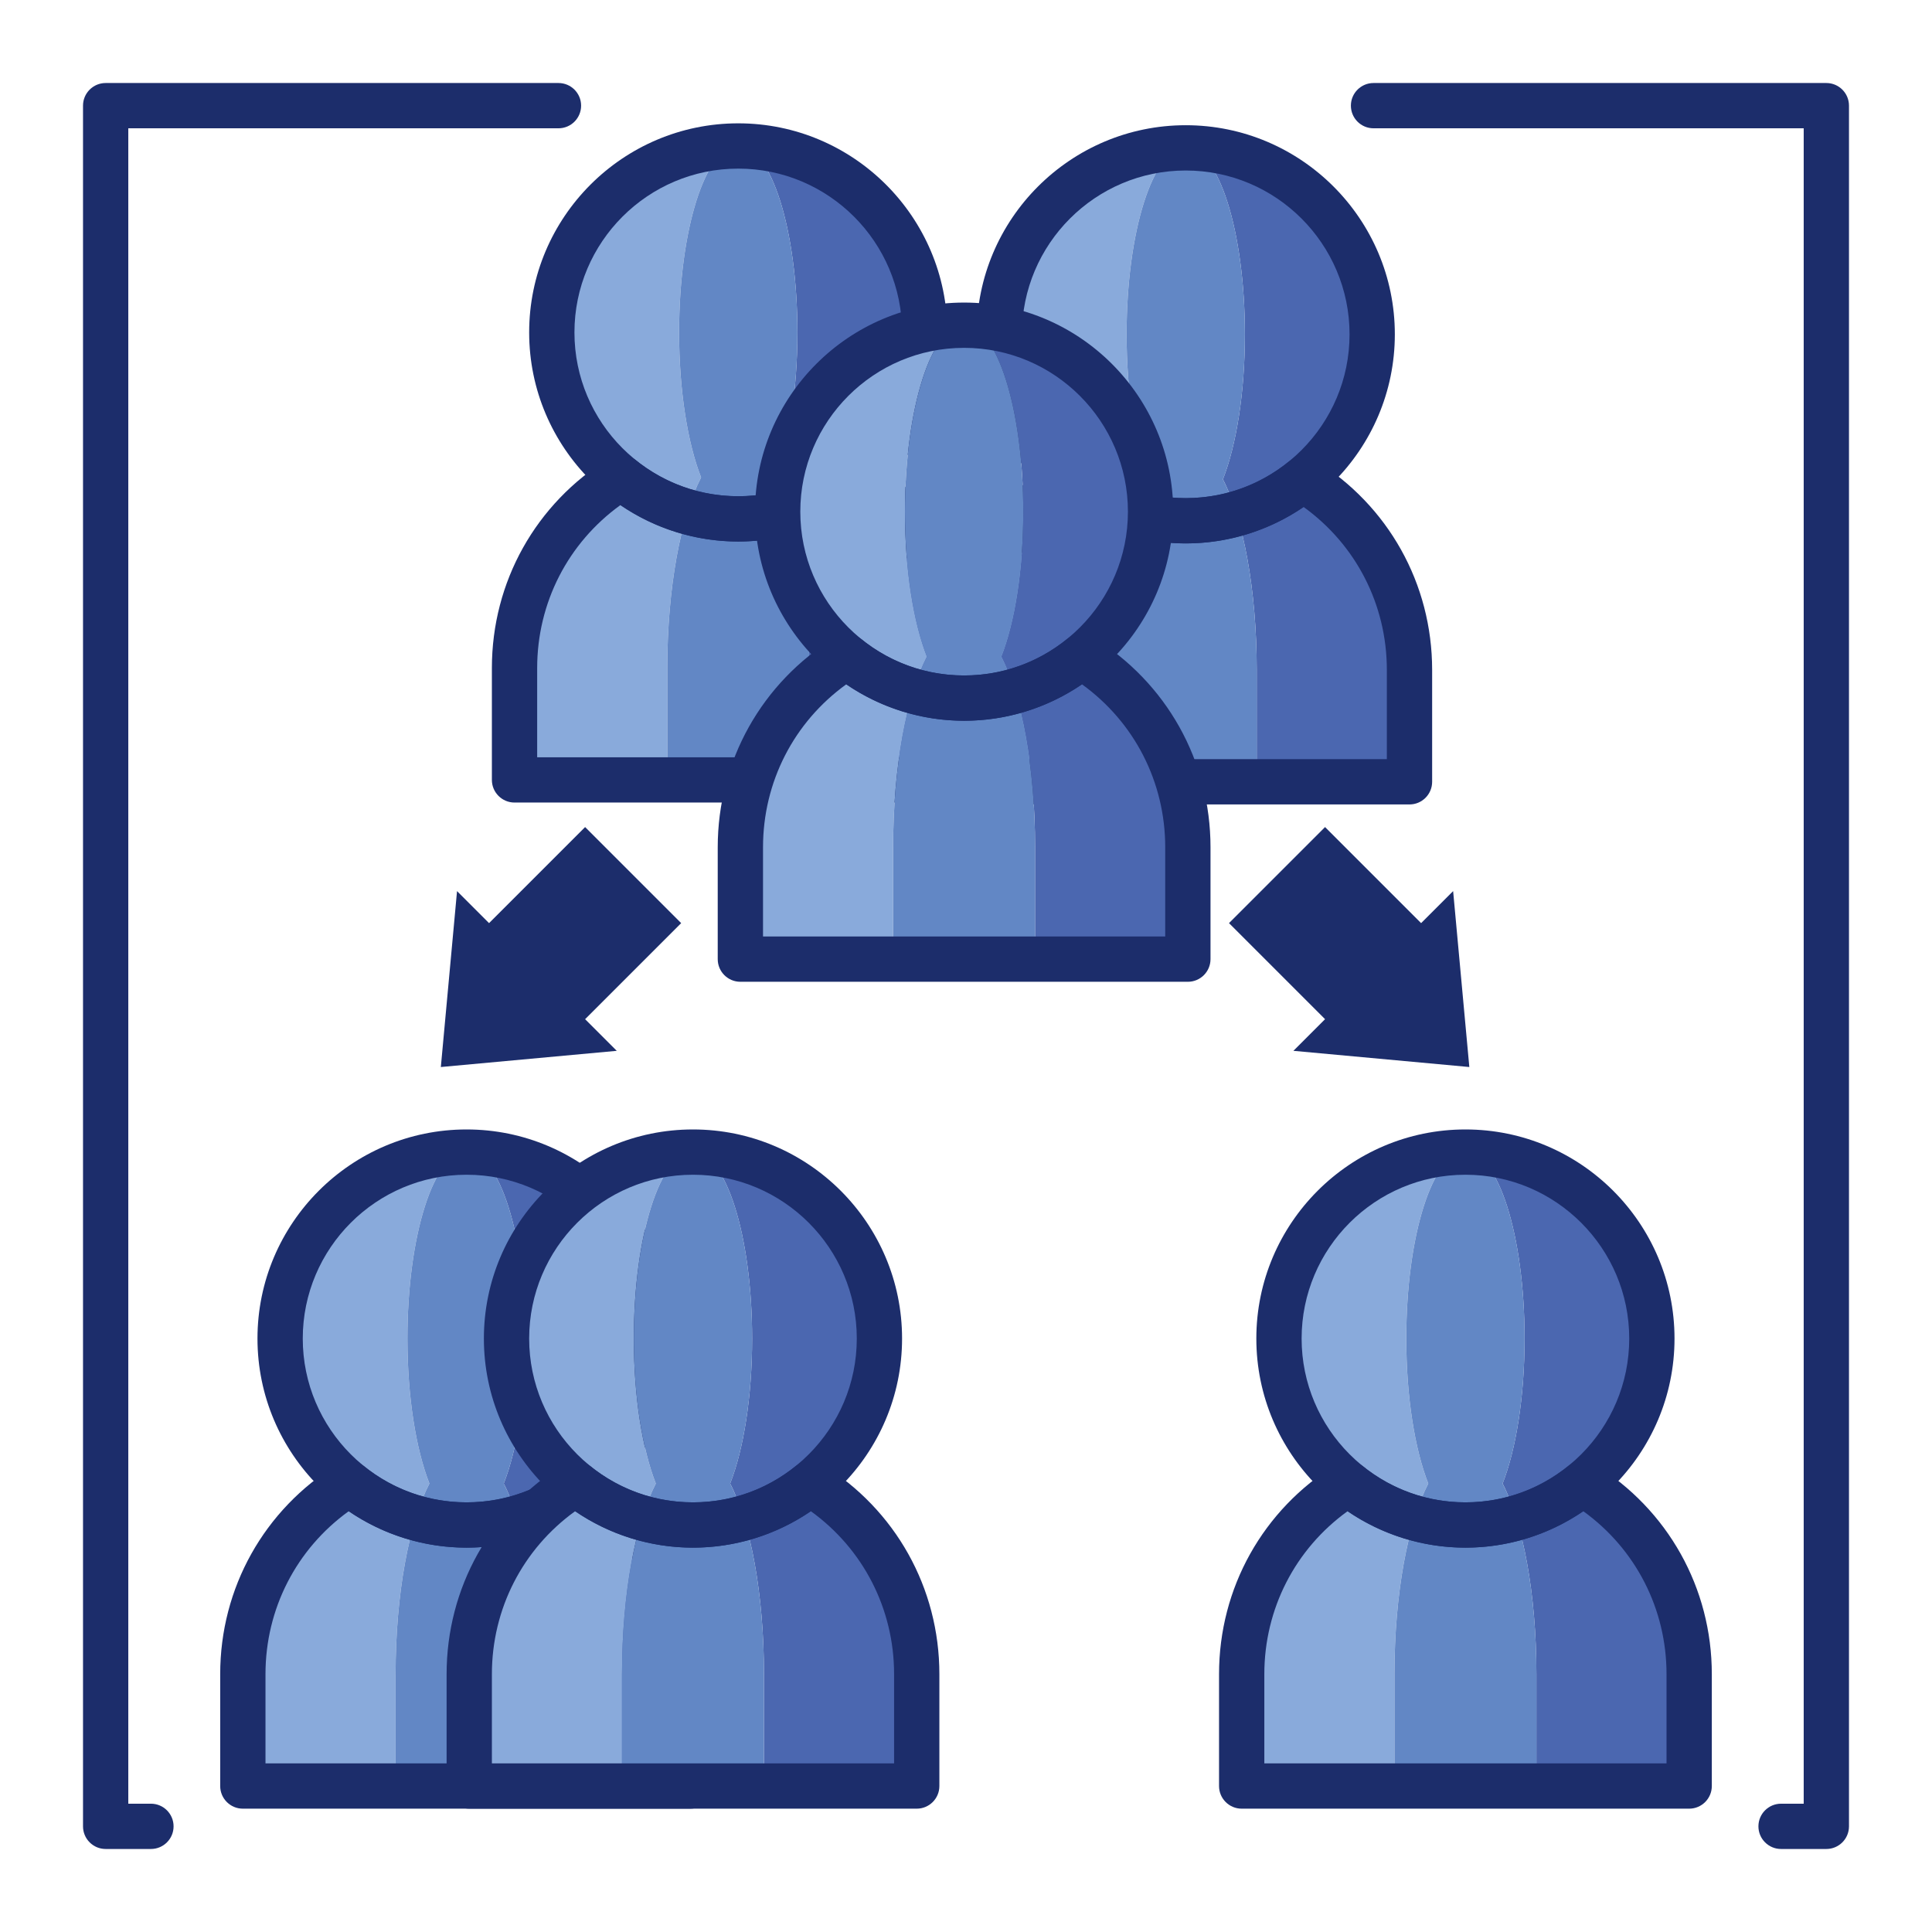 <svg id="Layer_1" enable-background="new 0 0 256 256" height="512" viewBox="0 0 256 256" width="512" xmlns="http://www.w3.org/2000/svg"><path d="m147.712 88.769c0-10.68 1.792-20.038 4.48-25.257-1.776-4.529-2.913-11.452-2.913-19.213 0-13.645 3.509-24.706 7.838-24.706-13.645 0-24.706 11.061-24.706 24.706 0 7.762 3.582 14.684 9.18 19.213-8.472 5.219-14.122 14.577-14.122 25.257v4.941 9.882h20.241v-9.882-4.941z" fill="#89aadb"/><path d="m172.643 63.512c5.598-4.529 9.18-11.452 9.18-19.213 0-13.645-11.061-24.706-24.706-24.706 4.329 0 7.838 11.061 7.838 24.706 0 7.762-1.137 14.684-2.913 19.213 2.688 5.219 4.48 14.577 4.48 25.257v4.941 9.882h20.241v-9.882-4.941c.002-10.68-5.648-20.038-14.12-25.257z" fill="#4b67b0"/><path d="m166.524 88.769c0-10.68-1.793-20.038-4.48-25.257 1.776-4.529 2.913-11.452 2.913-19.213 0-13.645-3.509-24.706-7.838-24.706-4.329 0-7.838 11.061-7.838 24.706 0 7.762 1.137 14.684 2.913 19.213-2.688 5.219-4.48 14.577-4.48 25.257v4.941 9.882h18.812v-9.882-4.941z" fill="#6287c5"/><path d="m157.117 72.004c-15.276 0-27.705-12.429-27.705-27.706s12.429-27.706 27.705-27.706c15.277 0 27.706 12.429 27.706 27.706 0 15.278-12.428 27.706-27.706 27.706zm0-49.411c-11.968 0-21.705 9.737-21.705 21.706 0 11.968 9.737 21.706 21.705 21.706 11.969 0 21.706-9.737 21.706-21.706s-9.737-21.706-21.706-21.706z" fill="#1c2d6b"/><path d="m186.765 106.593h-59.294c-1.657 0-3-1.343-3-3v-14.824c0-11.417 5.812-21.814 15.548-27.811 1.082-.667 2.47-.58 3.46.222 3.901 3.156 8.618 4.825 13.639 4.825s9.738-1.668 13.64-4.825c.99-.801 2.378-.889 3.46-.222 9.735 5.997 15.548 16.394 15.548 27.811v14.824c-.001 1.657-1.344 3-3.001 3zm-56.294-6h53.294v-11.824c0-8.648-4.087-16.58-11.028-21.59-4.581 3.125-10.048 4.826-15.619 4.826s-11.037-1.701-15.618-4.826c-6.941 5.011-11.028 12.942-11.028 21.59v11.824z" fill="#1c2d6b"/><path d="m88.418 88.519c0-10.68 1.792-20.038 4.48-25.257-1.776-4.529-2.913-11.452-2.913-19.213 0-13.645 3.509-24.706 7.838-24.706-13.645 0-24.706 11.061-24.706 24.706 0 7.762 3.582 14.684 9.18 19.213-8.472 5.219-14.122 14.577-14.122 25.257v4.941 9.882h20.241v-9.882-4.941z" fill="#89aadb"/><path d="m113.349 63.261c5.598-4.529 9.18-11.452 9.18-19.213 0-13.645-11.061-24.706-24.706-24.706 4.329 0 7.838 11.061 7.838 24.706 0 7.762-1.137 14.684-2.913 19.213 2.688 5.219 4.48 14.577 4.48 25.257v4.941 9.882h20.241v-9.881-4.941c.002-10.681-5.648-20.039-14.12-25.258z" fill="#4b67b0"/><path d="m107.23 88.519c0-10.68-1.793-20.038-4.48-25.257 1.776-4.529 2.913-11.452 2.913-19.213 0-13.645-3.509-24.706-7.838-24.706-4.329 0-7.838 11.061-7.838 24.706 0 7.762 1.137 14.684 2.913 19.213-2.688 5.219-4.48 14.577-4.48 25.257v4.941 9.882h18.812v-9.882-4.941z" fill="#6287c5"/><path d="m97.823 71.754c-15.277 0-27.706-12.429-27.706-27.706s12.429-27.706 27.706-27.706 27.706 12.429 27.706 27.706-12.428 27.706-27.706 27.706zm0-49.412c-11.969 0-21.706 9.737-21.706 21.706s9.737 21.706 21.706 21.706 21.706-9.737 21.706-21.706c0-11.968-9.737-21.706-21.706-21.706z" fill="#1c2d6b"/><path d="m127.471 106.342h-59.294c-1.657 0-3-1.343-3-3v-14.823c0-11.417 5.812-21.814 15.548-27.812 1.082-.667 2.47-.58 3.46.222 3.901 3.156 8.617 4.825 13.639 4.825s9.738-1.668 13.638-4.825c.992-.802 2.379-.89 3.461-.222 9.736 5.998 15.549 16.395 15.549 27.812v14.824c-.001 1.656-1.344 2.999-3.001 2.999zm-56.294-6h53.294v-11.823c0-8.648-4.087-16.58-11.029-21.591-4.58 3.125-10.047 4.826-15.618 4.826s-11.037-1.701-15.618-4.826c-6.941 5.011-11.028 12.942-11.028 21.591v11.823z" fill="#1c2d6b"/><path d="m118.344 112.268c0-10.68 1.792-20.038 4.48-25.257-1.776-4.529-2.913-11.452-2.913-19.213 0-13.645 3.509-24.706 7.838-24.706-13.645 0-24.706 11.061-24.706 24.706 0 7.762 3.582 14.684 9.18 19.213-8.472 5.219-14.122 14.577-14.122 25.257v4.941 9.882h20.241v-9.882-4.941z" fill="#89aadb"/><path d="m143.275 87.011c5.598-4.529 9.18-11.452 9.18-19.213 0-13.645-11.061-24.706-24.706-24.706 4.329 0 7.838 11.061 7.838 24.706 0 7.762-1.137 14.684-2.913 19.213 2.688 5.219 4.48 14.577 4.48 25.257v4.941 9.882h20.241v-9.882-4.941c.002-10.68-5.648-20.039-14.12-25.257z" fill="#4b67b0"/><path d="m137.156 112.268c0-10.68-1.793-20.038-4.48-25.257 1.776-4.529 2.913-11.452 2.913-19.213 0-13.645-3.509-24.706-7.838-24.706-4.329 0-7.838 11.061-7.838 24.706 0 7.762 1.137 14.684 2.913 19.213-2.688 5.219-4.48 14.577-4.48 25.257v4.941 9.882h18.812v-9.882-4.941z" fill="#6287c5"/><path d="m127.75 95.503c-15.277 0-27.706-12.429-27.706-27.706s12.429-27.706 27.706-27.706 27.706 12.429 27.706 27.706-12.429 27.706-27.706 27.706zm0-49.412c-11.969 0-21.706 9.737-21.706 21.706s9.737 21.706 21.706 21.706 21.706-9.737 21.706-21.706-9.737-21.706-21.706-21.706z" fill="#1c2d6b"/><path d="m157.397 130.091h-59.294c-1.657 0-3-1.343-3-3v-14.823c0-11.417 5.812-21.814 15.549-27.812 1.081-.667 2.47-.58 3.46.222 3.902 3.157 8.618 4.825 13.639 4.825s9.736-1.668 13.639-4.825c.99-.801 2.378-.889 3.46-.222 9.736 5.998 15.549 16.395 15.549 27.812v14.823c-.002 1.657-1.344 3-3.002 3zm-56.294-6h53.295v-11.823c0-8.648-4.087-16.58-11.029-21.591-4.581 3.125-10.048 4.826-15.618 4.826s-11.037-1.701-15.618-4.826c-6.942 5.011-11.029 12.942-11.029 21.591v11.823z" fill="#1c2d6b"/><path d="m52.418 221.834c0-10.68 1.792-20.038 4.48-25.257-1.776-4.529-2.913-11.452-2.913-19.213 0-13.645 3.509-24.706 7.838-24.706-13.645 0-24.706 11.061-24.706 24.706 0 7.762 3.582 14.684 9.18 19.213-8.472 5.219-14.122 14.577-14.122 25.257v4.941 9.882h20.241v-9.882-4.941z" fill="#89aadb"/><path d="m77.349 196.577c5.598-4.529 9.18-11.452 9.18-19.213 0-13.645-11.061-24.706-24.706-24.706 4.329 0 7.838 11.061 7.838 24.706 0 7.762-1.137 14.684-2.913 19.213 2.688 5.219 4.48 14.577 4.48 25.257v4.941 9.882h20.241v-9.882-4.941c.002-10.68-5.648-20.038-14.12-25.257z" fill="#4b67b0"/><path d="m71.23 221.834c0-10.68-1.793-20.038-4.48-25.257 1.776-4.529 2.913-11.452 2.913-19.213 0-13.645-3.509-24.706-7.838-24.706-4.329 0-7.838 11.061-7.838 24.706 0 7.762 1.137 14.684 2.913 19.213-2.688 5.219-4.48 14.577-4.48 25.257v4.941 9.882h18.81v-9.882z" fill="#6287c5"/><path d="m61.823 205.07c-15.277 0-27.706-12.429-27.706-27.706s12.429-27.706 27.706-27.706 27.706 12.429 27.706 27.706-12.428 27.706-27.706 27.706zm0-49.412c-11.969 0-21.706 9.737-21.706 21.706s9.737 21.706 21.706 21.706 21.706-9.737 21.706-21.706-9.737-21.706-21.706-21.706z" fill="#1c2d6b"/><path d="m91.471 239.658h-59.294c-1.657 0-3-1.343-3-3v-14.824c0-11.417 5.812-21.814 15.548-27.811 1.082-.667 2.47-.58 3.46.222 3.901 3.156 8.618 4.825 13.639 4.825s9.738-1.668 13.639-4.824c.99-.802 2.379-.89 3.46-.222 9.736 5.998 15.549 16.394 15.549 27.811v14.824c-.001 1.655-1.344 2.999-3.001 2.999zm-56.294-6h53.294v-11.824c0-8.648-4.087-16.58-11.029-21.59-4.58 3.125-10.047 4.826-15.618 4.826s-11.037-1.701-15.618-4.826c-6.941 5.011-11.028 12.942-11.028 21.59v11.824z" fill="#1c2d6b"/><path d="m82.418 221.834c0-10.68 1.792-20.038 4.48-25.257-1.776-4.529-2.913-11.452-2.913-19.213 0-13.645 3.509-24.706 7.838-24.706-13.645 0-24.706 11.061-24.706 24.706 0 7.762 3.582 14.684 9.18 19.213-8.472 5.219-14.122 14.577-14.122 25.257v4.941 9.882h20.241v-9.882-4.941z" fill="#89aadb"/><path d="m107.349 196.577c5.598-4.529 9.18-11.452 9.18-19.213 0-13.645-11.061-24.706-24.706-24.706 4.329 0 7.838 11.061 7.838 24.706 0 7.762-1.137 14.684-2.913 19.213 2.688 5.219 4.48 14.577 4.48 25.257v4.941 9.882h20.241v-9.882-4.941c.002-10.68-5.648-20.038-14.12-25.257z" fill="#4b67b0"/><path d="m101.23 221.834c0-10.68-1.793-20.038-4.48-25.257 1.776-4.529 2.913-11.452 2.913-19.213 0-13.645-3.509-24.706-7.838-24.706-4.329 0-7.838 11.061-7.838 24.706 0 7.762 1.137 14.684 2.913 19.213-2.688 5.219-4.48 14.577-4.48 25.257v4.941 9.882h18.812v-9.882-4.941z" fill="#6287c5"/><path d="m91.823 205.07c-15.277 0-27.706-12.429-27.706-27.706s12.429-27.706 27.706-27.706 27.706 12.429 27.706 27.706-12.428 27.706-27.706 27.706zm0-49.412c-11.969 0-21.706 9.737-21.706 21.706s9.737 21.706 21.706 21.706 21.706-9.737 21.706-21.706-9.737-21.706-21.706-21.706z" fill="#1c2d6b"/><path d="m121.471 239.658h-59.294c-1.657 0-3-1.343-3-3v-14.824c0-11.417 5.812-21.814 15.548-27.811 1.082-.667 2.47-.58 3.46.222 3.901 3.156 8.618 4.825 13.639 4.825s9.738-1.668 13.639-4.824c.99-.802 2.378-.89 3.46-.222 9.736 5.998 15.549 16.394 15.549 27.811v14.824c-.001 1.655-1.344 2.999-3.001 2.999zm-56.294-6h53.294v-11.824c0-8.648-4.087-16.58-11.029-21.59-4.58 3.125-10.047 4.826-15.618 4.826s-11.037-1.701-15.618-4.826c-6.941 5.011-11.028 12.942-11.028 21.59v11.824z" fill="#1c2d6b"/><path d="m184.77 221.834c0-10.68 1.792-20.038 4.48-25.257-1.776-4.529-2.913-11.452-2.913-19.213 0-13.645 3.509-24.706 7.838-24.706-13.645 0-24.706 11.061-24.706 24.706 0 7.762 3.582 14.684 9.18 19.213-8.472 5.219-14.122 14.577-14.122 25.257v4.941 9.882h20.241v-9.882-4.941z" fill="#89aadb"/><path d="m209.702 196.577c5.598-4.529 9.18-11.452 9.18-19.213 0-13.645-11.061-24.706-24.706-24.706 4.329 0 7.838 11.061 7.838 24.706 0 7.762-1.137 14.684-2.913 19.213 2.688 5.219 4.48 14.577 4.48 25.257v4.941 9.882h20.241v-9.882-4.941c.002-10.68-5.648-20.038-14.12-25.257z" fill="#4b67b0"/><path d="m203.583 221.834c0-10.68-1.793-20.038-4.48-25.257 1.776-4.529 2.913-11.452 2.913-19.213 0-13.645-3.509-24.706-7.838-24.706-4.329 0-7.838 11.061-7.838 24.706 0 7.762 1.137 14.684 2.913 19.213-2.688 5.219-4.48 14.577-4.48 25.257v4.941 9.882h18.812v-9.882-4.941z" fill="#6287c5"/><g fill="#1c2d6b"><path d="m194.177 205.07c-15.277 0-27.706-12.429-27.706-27.706s12.429-27.706 27.706-27.706c15.276 0 27.705 12.429 27.705 27.706s-12.429 27.706-27.705 27.706zm0-49.412c-11.969 0-21.706 9.737-21.706 21.706s9.737 21.706 21.706 21.706c11.968 0 21.705-9.737 21.705-21.706s-9.737-21.706-21.705-21.706z"/><path d="m223.823 239.658h-59.294c-1.657 0-3-1.343-3-3v-14.824c0-11.417 5.812-21.813 15.549-27.811 1.082-.667 2.47-.58 3.46.222 3.9 3.156 8.617 4.824 13.639 4.824 5.021 0 9.737-1.668 13.639-4.825.991-.801 2.378-.889 3.46-.222 9.735 5.997 15.548 16.394 15.548 27.811v14.824c-.001 1.657-1.344 3.001-3.001 3.001zm-56.294-6h53.294v-11.824c0-8.648-4.087-16.58-11.028-21.59-4.581 3.125-10.047 4.826-15.618 4.826s-11.038-1.701-15.618-4.826c-6.942 5.011-11.029 12.942-11.029 21.59v11.824z"/><path d="m77.53 135.046 12.728-12.728-12.728-12.727-12.728 12.727-4.242-4.242-2.146 23.31 23.31-2.146z"/><path d="m175.576 135.046-12.728-12.728 12.728-12.727 12.728 12.727 4.243-4.242 2.146 23.31-23.31-2.146z"/><path d="m20 245h-6c-1.657 0-3-1.343-3-3v-228c0-1.657 1.343-3 3-3h60c1.657 0 3 1.343 3 3s-1.343 3-3 3h-57v222h3c1.657 0 3 1.343 3 3s-1.343 3-3 3z"/><path d="m242 245h-6c-1.657 0-3-1.343-3-3s1.343-3 3-3h3v-222h-57c-1.657 0-3-1.343-3-3s1.343-3 3-3h60c1.657 0 3 1.343 3 3v228c0 1.657-1.343 3-3 3z"/></g></svg>